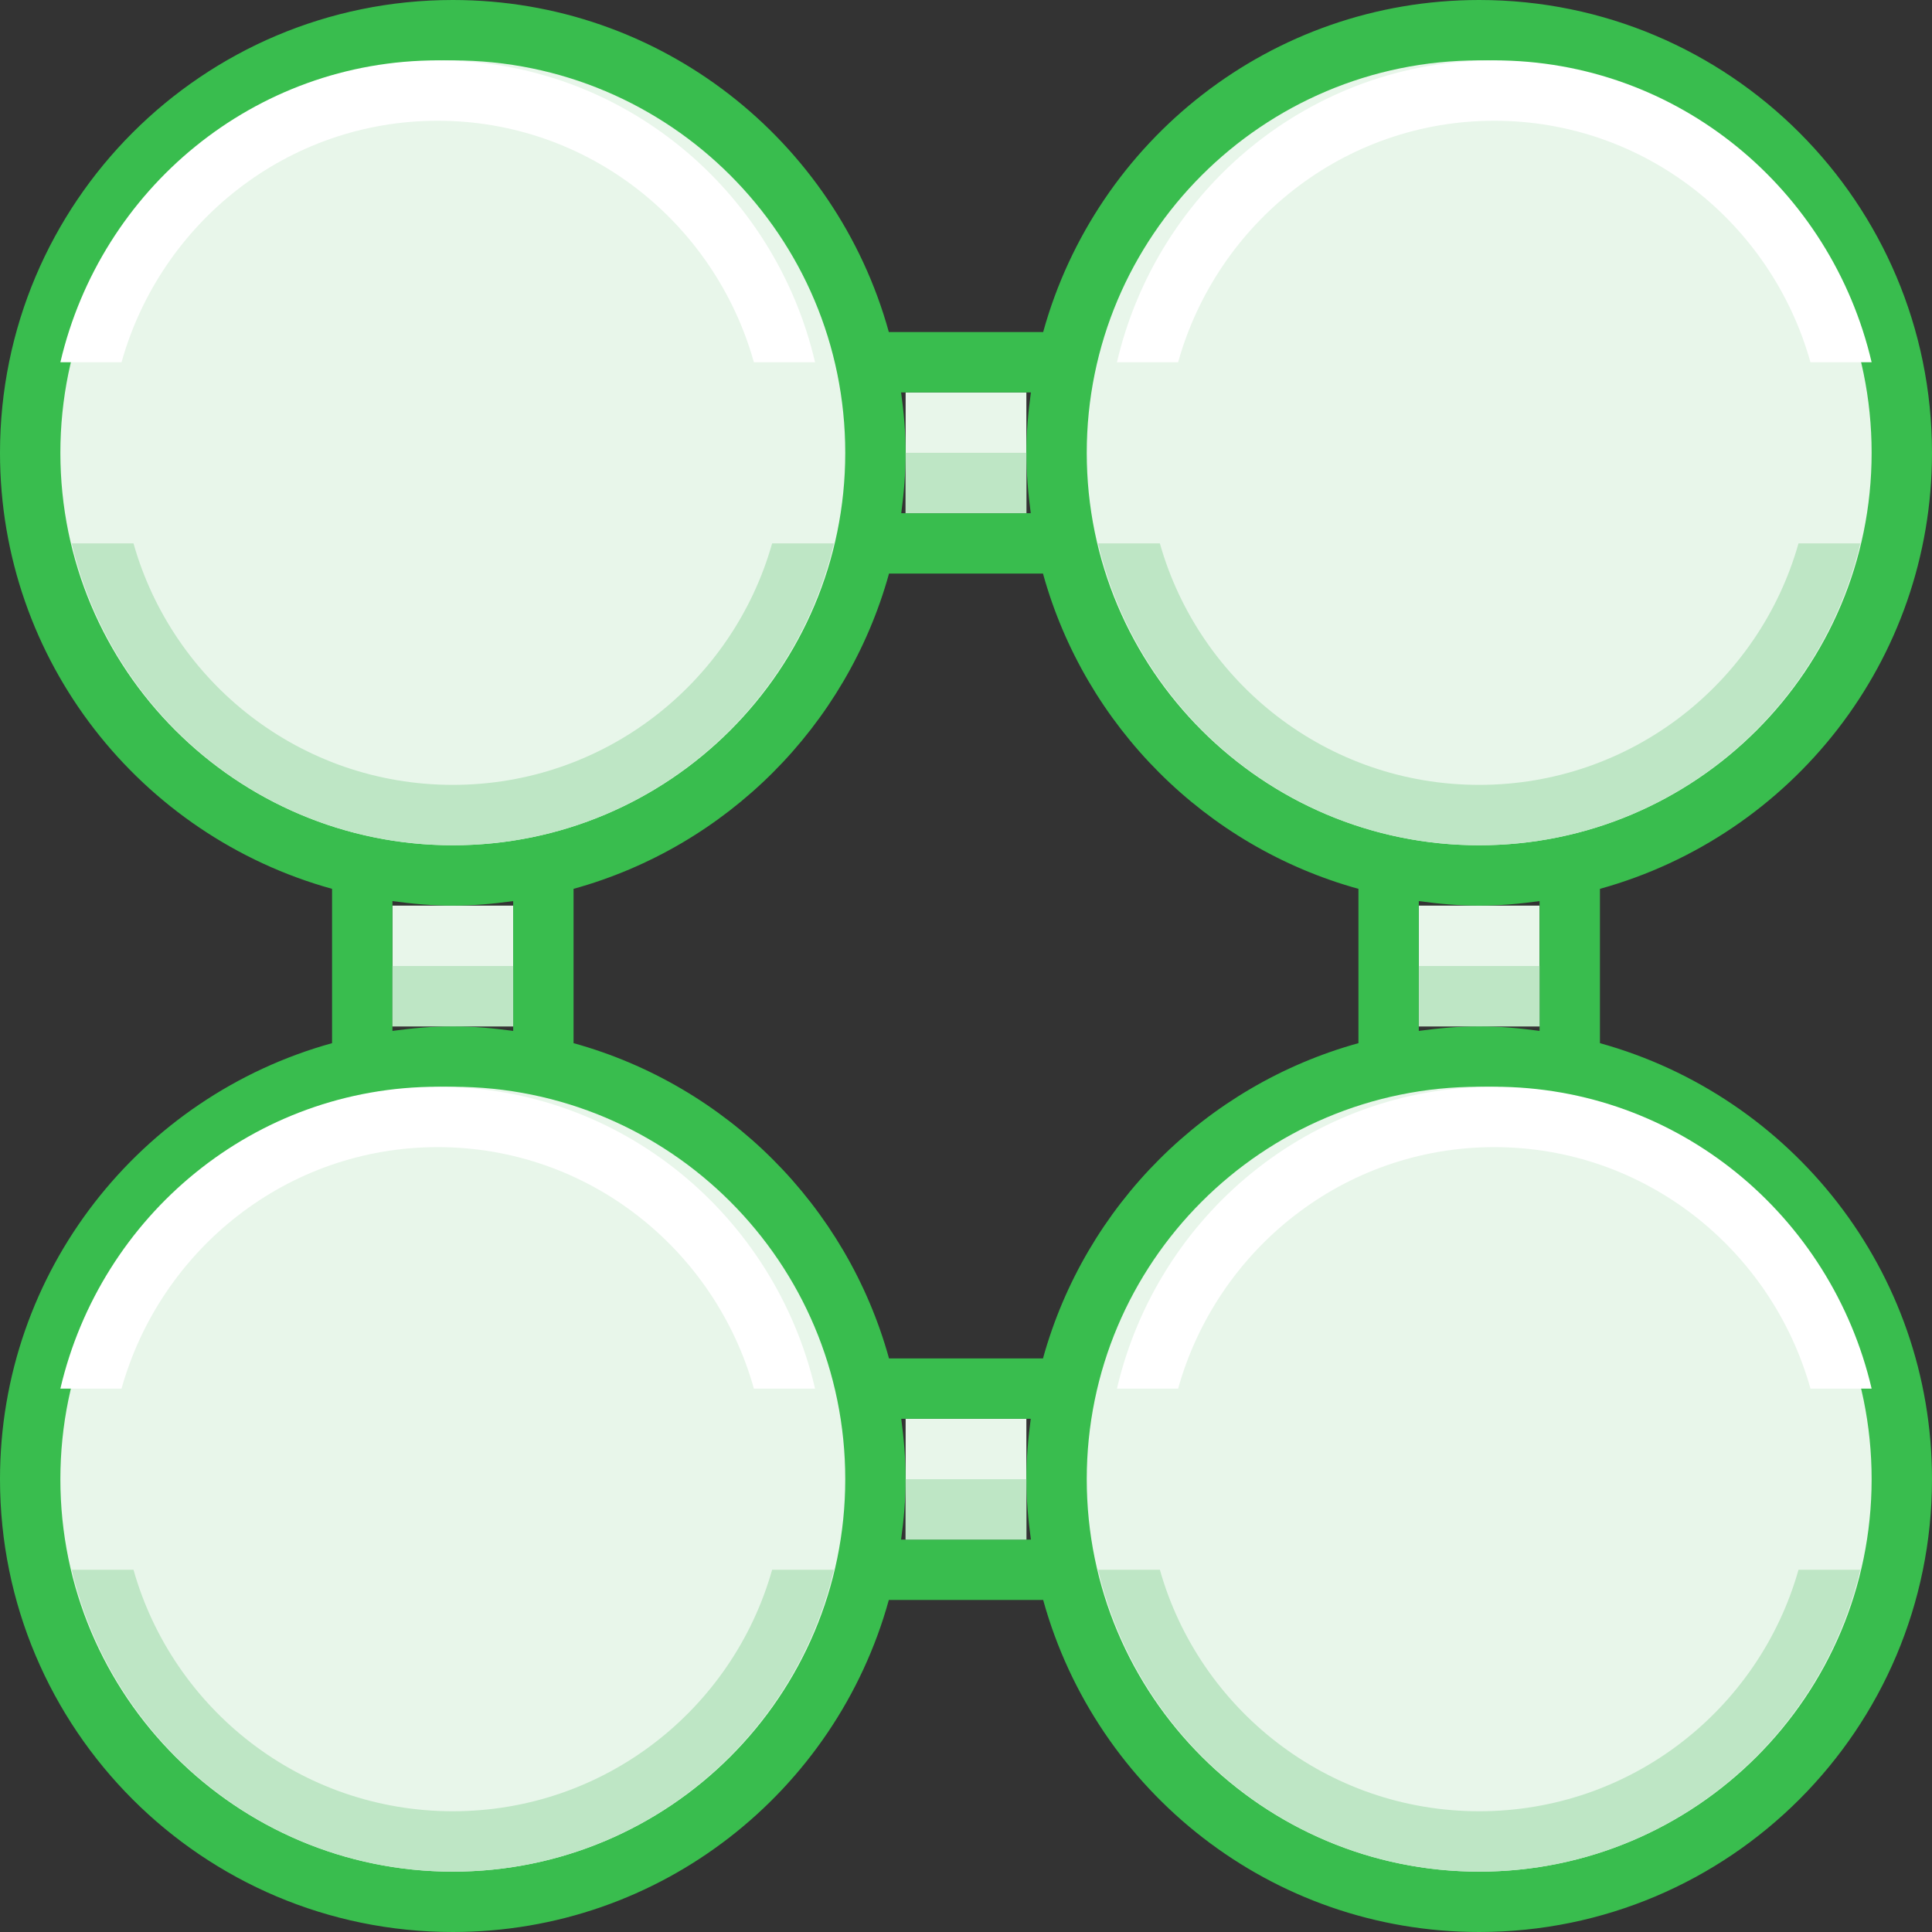 <?xml version="1.0"?>
<svg xmlns="http://www.w3.org/2000/svg" preserveAspectRatio="xMidYMid" width="64" height="64" viewBox="0 0 64 64"><rect x="0" y="0" width="64" height="64" fill="#333333" stroke="none"/><defs><style>.cls-3 { fill: #e8f6ea; } .cls-4 { fill: #39bd4e; } .cls-5 { fill: #bee6c5; } .cls-6 { fill: #ffffff; }</style></defs><g id="icn-communitysvg" fill-rule="evenodd"><path d="M49 29c-7.732 0-14-6.268-14-14S41.268 1 49 1s14 6.268 14 14-6.268 14-14 14zM30 47h4v4h-4v-4zm0-34h4v4h-4v-4zM15 63C7.268 63 1 56.732 1 49s6.268-14 14-14 14 6.268 14 14-6.268 14-14 14zm2-29h-4v-4h4v4zm-2-5C7.268 29 1 22.732 1 15S7.268 1 15 1s14 6.268 14 14-6.268 14-14 14zm32 1h4v4h-4v-4zm2 5c7.732 0 14 6.268 14 14s-6.268 14-14 14-14-6.268-14-14 6.268-14 14-14z" id="path-1" class="cls-3"></path><path d="M53 29.444v5.112C59.34 36.31 64 42.103 64 49c0 8.284-6.716 15-15 15-6.897 0-12.692-4.66-14.444-11h-5.112C27.692 59.34 21.897 64 15 64 6.716 64 0 57.284 0 49c0-6.897 4.66-12.69 11-14.444v-5.112C4.66 27.69 0 21.897 0 15 0 6.716 6.716 0 15 0c6.897 0 12.692 4.66 14.444 11h5.112C36.308 4.66 42.103 0 49 0c8.284 0 15 6.716 15 15 0 6.897-4.66 12.69-11 14.444zM49 62c7.18 0 13-5.82 13-13s-5.82-13-13-13-13 5.82-13 13 5.82 13 13 13zm2-27.85v-4.3c-.656.09-1.32.15-2 .15-.68 0-1.344-.06-2-.15v4.3c.656-.09 1.32-.15 2-.15.68 0 1.344.06 2 .15zM34.15 51c-.09-.656-.15-1.32-.15-2 0-.68.058-1.345.145-2h-4.29c.087.655.145 1.32.145 2 0 .68-.06 1.344-.15 2h4.3zm-4.7-6h5.1c1.4-5.06 5.386-9.044 10.45-10.444v-5.112c-5.064-1.4-9.05-5.383-10.45-10.444h-5.1c-1.4 5.06-5.386 9.044-10.45 10.444v5.112c5.064 1.4 9.05 5.383 10.45 10.444zM2 49c0 7.18 5.82 13 13 13s13-5.82 13-13-5.82-13-13-13S2 41.82 2 49zm15-14.85v-4.3c-.656.09-1.32.15-2 .15-.68 0-1.344-.06-2-.15v4.3c.656-.09 1.32-.15 2-.15.68 0 1.344.06 2 .15zM15 2C7.82 2 2 7.82 2 15s5.82 13 13 13 13-5.82 13-13S22.18 2 15 2zm14.85 11c.09.656.15 1.32.15 2 0 .68-.058 1.345-.145 2h4.29c-.087-.655-.145-1.32-.145-2 0-.68.06-1.344.15-2h-4.3zM49 2c-7.18 0-13 5.82-13 13s5.82 13 13 13 13-5.82 13-13S56.18 2 49 2z" id="path-2" class="cls-4"></path><path d="M49 28c-6.144 0-11.27-4.27-12.625-10h2.047c1.305 4.616 5.544 8 10.578 8s9.273-3.384 10.578-8h2.047C60.27 23.73 55.145 28 49 28zM30 49h4v2h-4v-2zm0-34h4v2h-4v-2zM15 62C8.856 62 3.73 57.73 2.375 52h2.047C5.727 56.616 9.966 60 15 60s9.273-3.384 10.578-8h2.047C26.27 57.73 21.145 62 15 62zm2-28h-4v-2h4v2zm-2-6C8.856 28 3.73 23.73 2.375 18h2.047C5.727 22.616 9.966 26 15 26s9.273-3.384 10.578-8h2.047C26.27 23.73 21.145 28 15 28zm32 4h4v2h-4v-2zm2 28c5.034 0 9.273-3.384 10.578-8h2.047C60.27 57.73 55.145 62 49 62c-6.144 0-11.27-4.27-12.625-10h2.047c1.305 4.616 5.544 8 10.578 8z" id="path-3" class="cls-5"></path><path d="M49.5 4c-4.984 0-9.18 3.384-10.474 8H37c1.34-5.73 6.417-10 12.5-10S60.66 6.27 62 12h-2.026C58.68 7.384 54.484 4 49.5 4zm-35 34c-4.984 0-9.18 3.384-10.474 8H2c1.34-5.73 6.417-10 12.5-10S25.66 40.27 27 46h-2.026c-1.293-4.616-5.49-8-10.474-8zm0-34C9.516 4 5.32 7.384 4.026 12H2C3.34 6.27 8.417 2 14.5 2S25.66 6.27 27 12h-2.026C23.68 7.384 19.484 4 14.5 4zm35 32c6.083 0 11.16 4.27 12.5 10h-2.026c-1.293-4.616-5.49-8-10.474-8s-9.18 3.384-10.474 8H37c1.34-5.73 6.417-10 12.5-10z" id="path-4" class="cls-6"></path></g></svg>